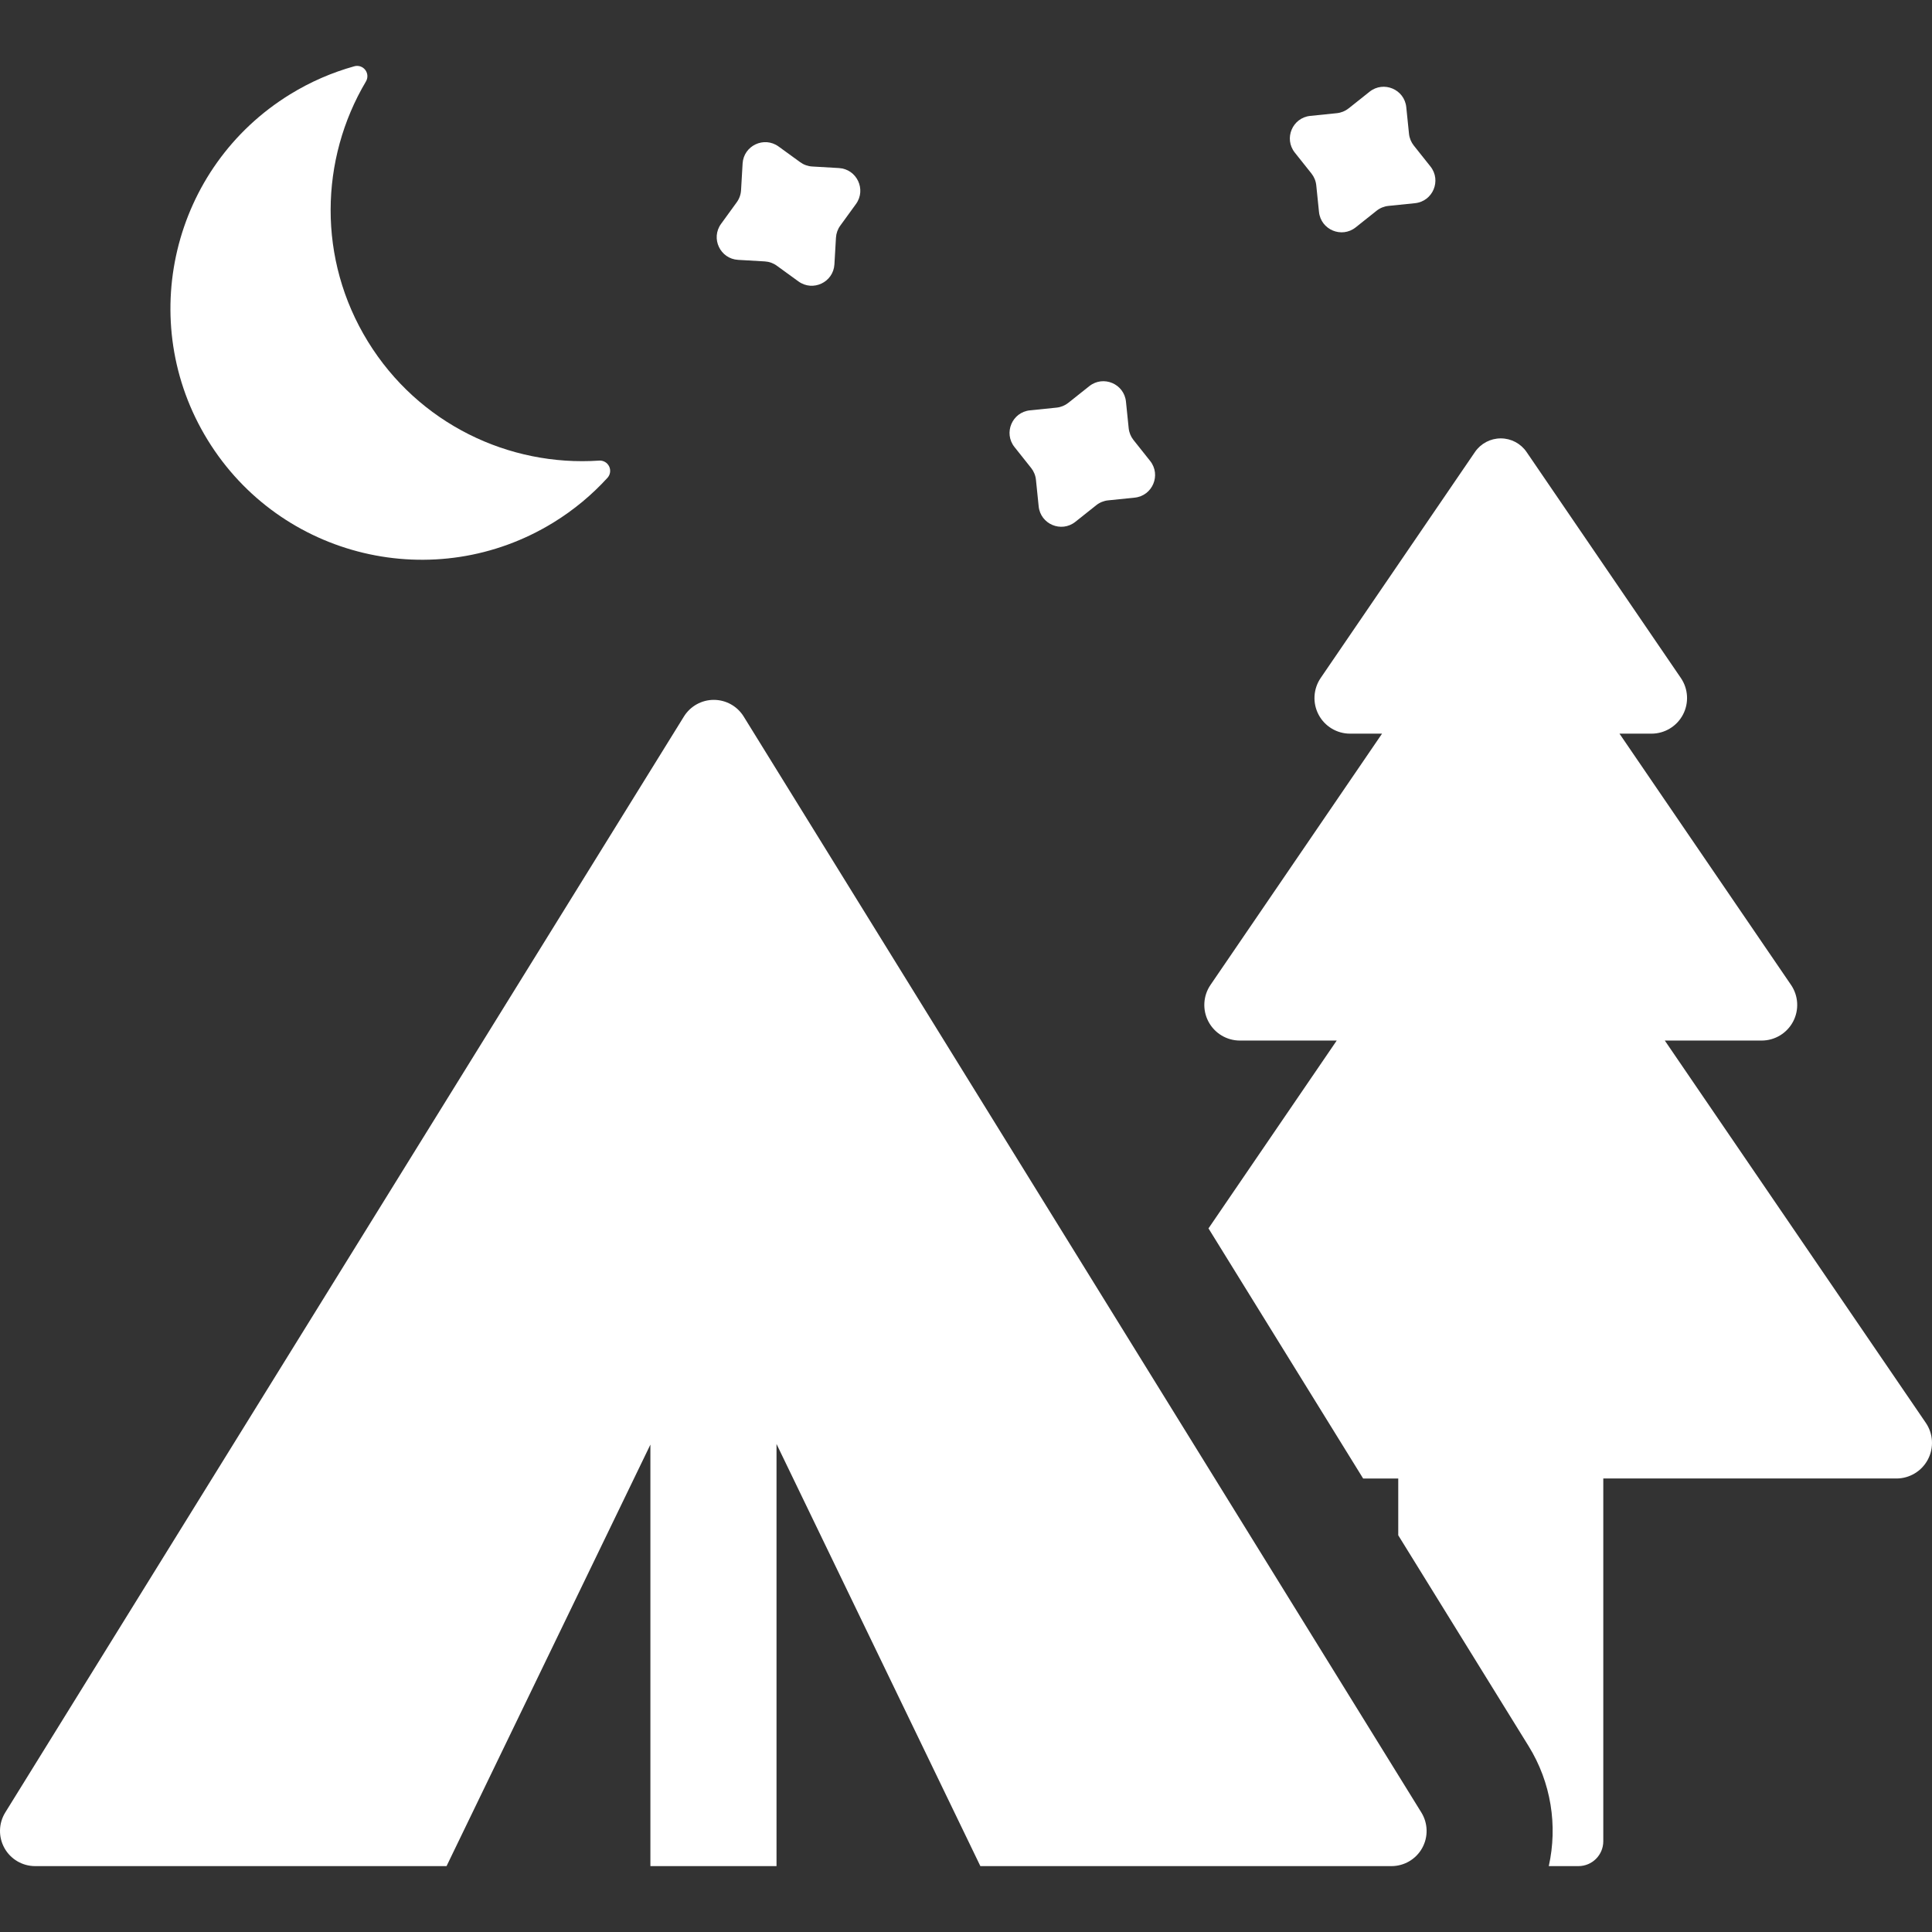 <?xml version="1.0" encoding="iso-8859-1"?>
<!-- Generator: Adobe Illustrator 19.0.0, SVG Export Plug-In . SVG Version: 6.00 Build 0)  -->
<svg version="1.1" id="Layer_1" xmlns="http://www.w3.org/2000/svg" xmlns:xlink="http://www.w3.org/1999/xlink" x="0px" y="0px"
	 viewBox="0 0 512 512" style="enable-background:new 0 0 512 512;" xml:space="preserve">
	 <rect x="0" y="0" width="512" height="512" fill="#333333" stroke="none"/>
	 <style type="text/css">
	 	path {
	 		fill: #fff;
	 	}
	</style>
<g>
	<g>
		<path d="M510.358,377.064L441.19,275.758h25.657c3.497,0,6.708-1.935,8.341-5.028c1.633-3.093,1.422-6.835-0.55-9.724
			l-45.457-66.58h8.474c3.497,0,6.708-1.935,8.341-5.028c1.633-3.093,1.422-6.835-0.55-9.724l-40.887-59.887
			c-1.543-2.259-4.102-3.611-6.839-3.611s-5.296,1.352-6.839,3.611l-40.887,59.887c-1.972,2.889-2.184,6.631-0.55,9.724
			s4.843,5.028,8.341,5.028h8.474l-45.457,66.58c-1.972,2.889-2.184,6.631-0.55,9.724c1.633,3.093,4.843,5.028,8.341,5.028h25.657
			l-33.985,49.777l40.984,66.282h9.305v15.049l34.554,55.884c5.947,9.617,7.732,21.052,5.339,31.789h7.858
			c3.638,0,6.587-2.949,6.587-6.587v-96.136h77.677v0.001c3.497,0,6.708-1.935,8.342-5.028
			C512.541,383.695,512.33,379.953,510.358,377.064z"/>
	</g>
</g>
<g>
	<g>
		<path d="M376.674,480.329L197.085,189.887c-1.696-2.743-4.692-4.414-7.917-4.414c-3.225-0.001-6.223,1.667-7.921,4.41
			L1.395,480.323c-1.778,2.872-1.862,6.482-0.218,9.435c1.645,2.951,4.757,4.781,8.136,4.781h109.027l54.021-111.706v111.705h33.424
			V382.667l54.022,111.872h108.947c3.377,0,6.49-1.828,8.134-4.779C378.532,486.81,378.451,483.201,376.674,480.329z"/>
	</g>
</g>
<g>
	<g>
		<path d="M161.428,123.601c-0.485-1.004-1.531-1.612-2.643-1.536c-23.899,1.619-47.866-9.732-61.287-31.553
			c-13.421-21.82-12.741-48.331-0.517-68.929c0.568-0.958,0.498-2.166-0.179-3.052c-0.677-0.885-1.825-1.269-2.898-0.97
			c-5.855,1.629-11.583,4.088-17.018,7.431c-31.333,19.273-41.11,60.297-21.838,91.631c19.271,31.334,60.298,41.111,91.631,21.838
			c5.435-3.342,10.213-7.346,14.308-11.836C161.738,125.803,161.913,124.605,161.428,123.601z"/>
	</g>
</g>
<g>
	<g>
		<path d="M222.321,44.535l-7.072-0.411c-1.149-0.067-2.253-0.461-3.184-1.138l-5.732-4.162c-3.847-2.793-9.261-0.228-9.536,4.517
			l-0.411,7.073c-0.067,1.148-0.461,2.253-1.138,3.183l-4.161,5.733c-2.794,3.846-0.229,9.26,4.516,9.535l7.073,0.411
			c1.149,0.067,2.253,0.461,3.183,1.138l5.733,4.162c3.847,2.793,9.261,0.228,9.536-4.517l0.411-7.073
			c0.067-1.148,0.461-2.253,1.138-3.183l4.161-5.732C229.631,50.223,227.066,44.81,222.321,44.535z"/>
	</g>
</g>
<g>
	<g>
		<path d="M304.798,122.155l-4.41-5.544c-0.716-0.9-1.159-1.987-1.276-3.131l-0.722-7.047c-0.485-4.73-6.005-7.053-9.725-4.093
			l-5.544,4.41c-0.9,0.716-1.987,1.159-3.131,1.276l-7.047,0.722c-4.728,0.485-7.053,6.005-4.093,9.725l4.409,5.544
			c0.716,0.9,1.159,1.987,1.277,3.131l0.722,7.047c0.485,4.728,6.005,7.053,9.725,4.093l5.544-4.41
			c0.9-0.716,1.987-1.159,3.131-1.276l7.047-0.722C305.433,131.396,307.757,125.874,304.798,122.155z"/>
	</g>
</g>
<g>
	<g>
		<path d="M379.085,44.122l-4.41-5.544c-0.716-0.9-1.159-1.987-1.277-3.131l-0.722-7.047c-0.485-4.728-6.005-7.053-9.725-4.093
			l-5.544,4.41c-0.9,0.716-1.987,1.159-3.131,1.277l-7.047,0.722c-4.728,0.485-7.053,6.005-4.093,9.725l4.411,5.543
			c0.716,0.9,1.159,1.987,1.276,3.131l0.722,7.047c0.485,4.728,6.005,7.053,9.725,4.093l5.544-4.41
			c0.9-0.716,1.987-1.159,3.131-1.276l7.047-0.722C379.72,53.363,382.044,47.842,379.085,44.122z"/>
	</g>
</g>
<g>
</g>
<g>
</g>
<g>
</g>
<g>
</g>
<g>
</g>
<g>
</g>
<g>
</g>
<g>
</g>
<g>
</g>
<g>
</g>
<g>
</g>
<g>
</g>
<g>
</g>
<g>
</g>
<g>
</g>
</svg>
